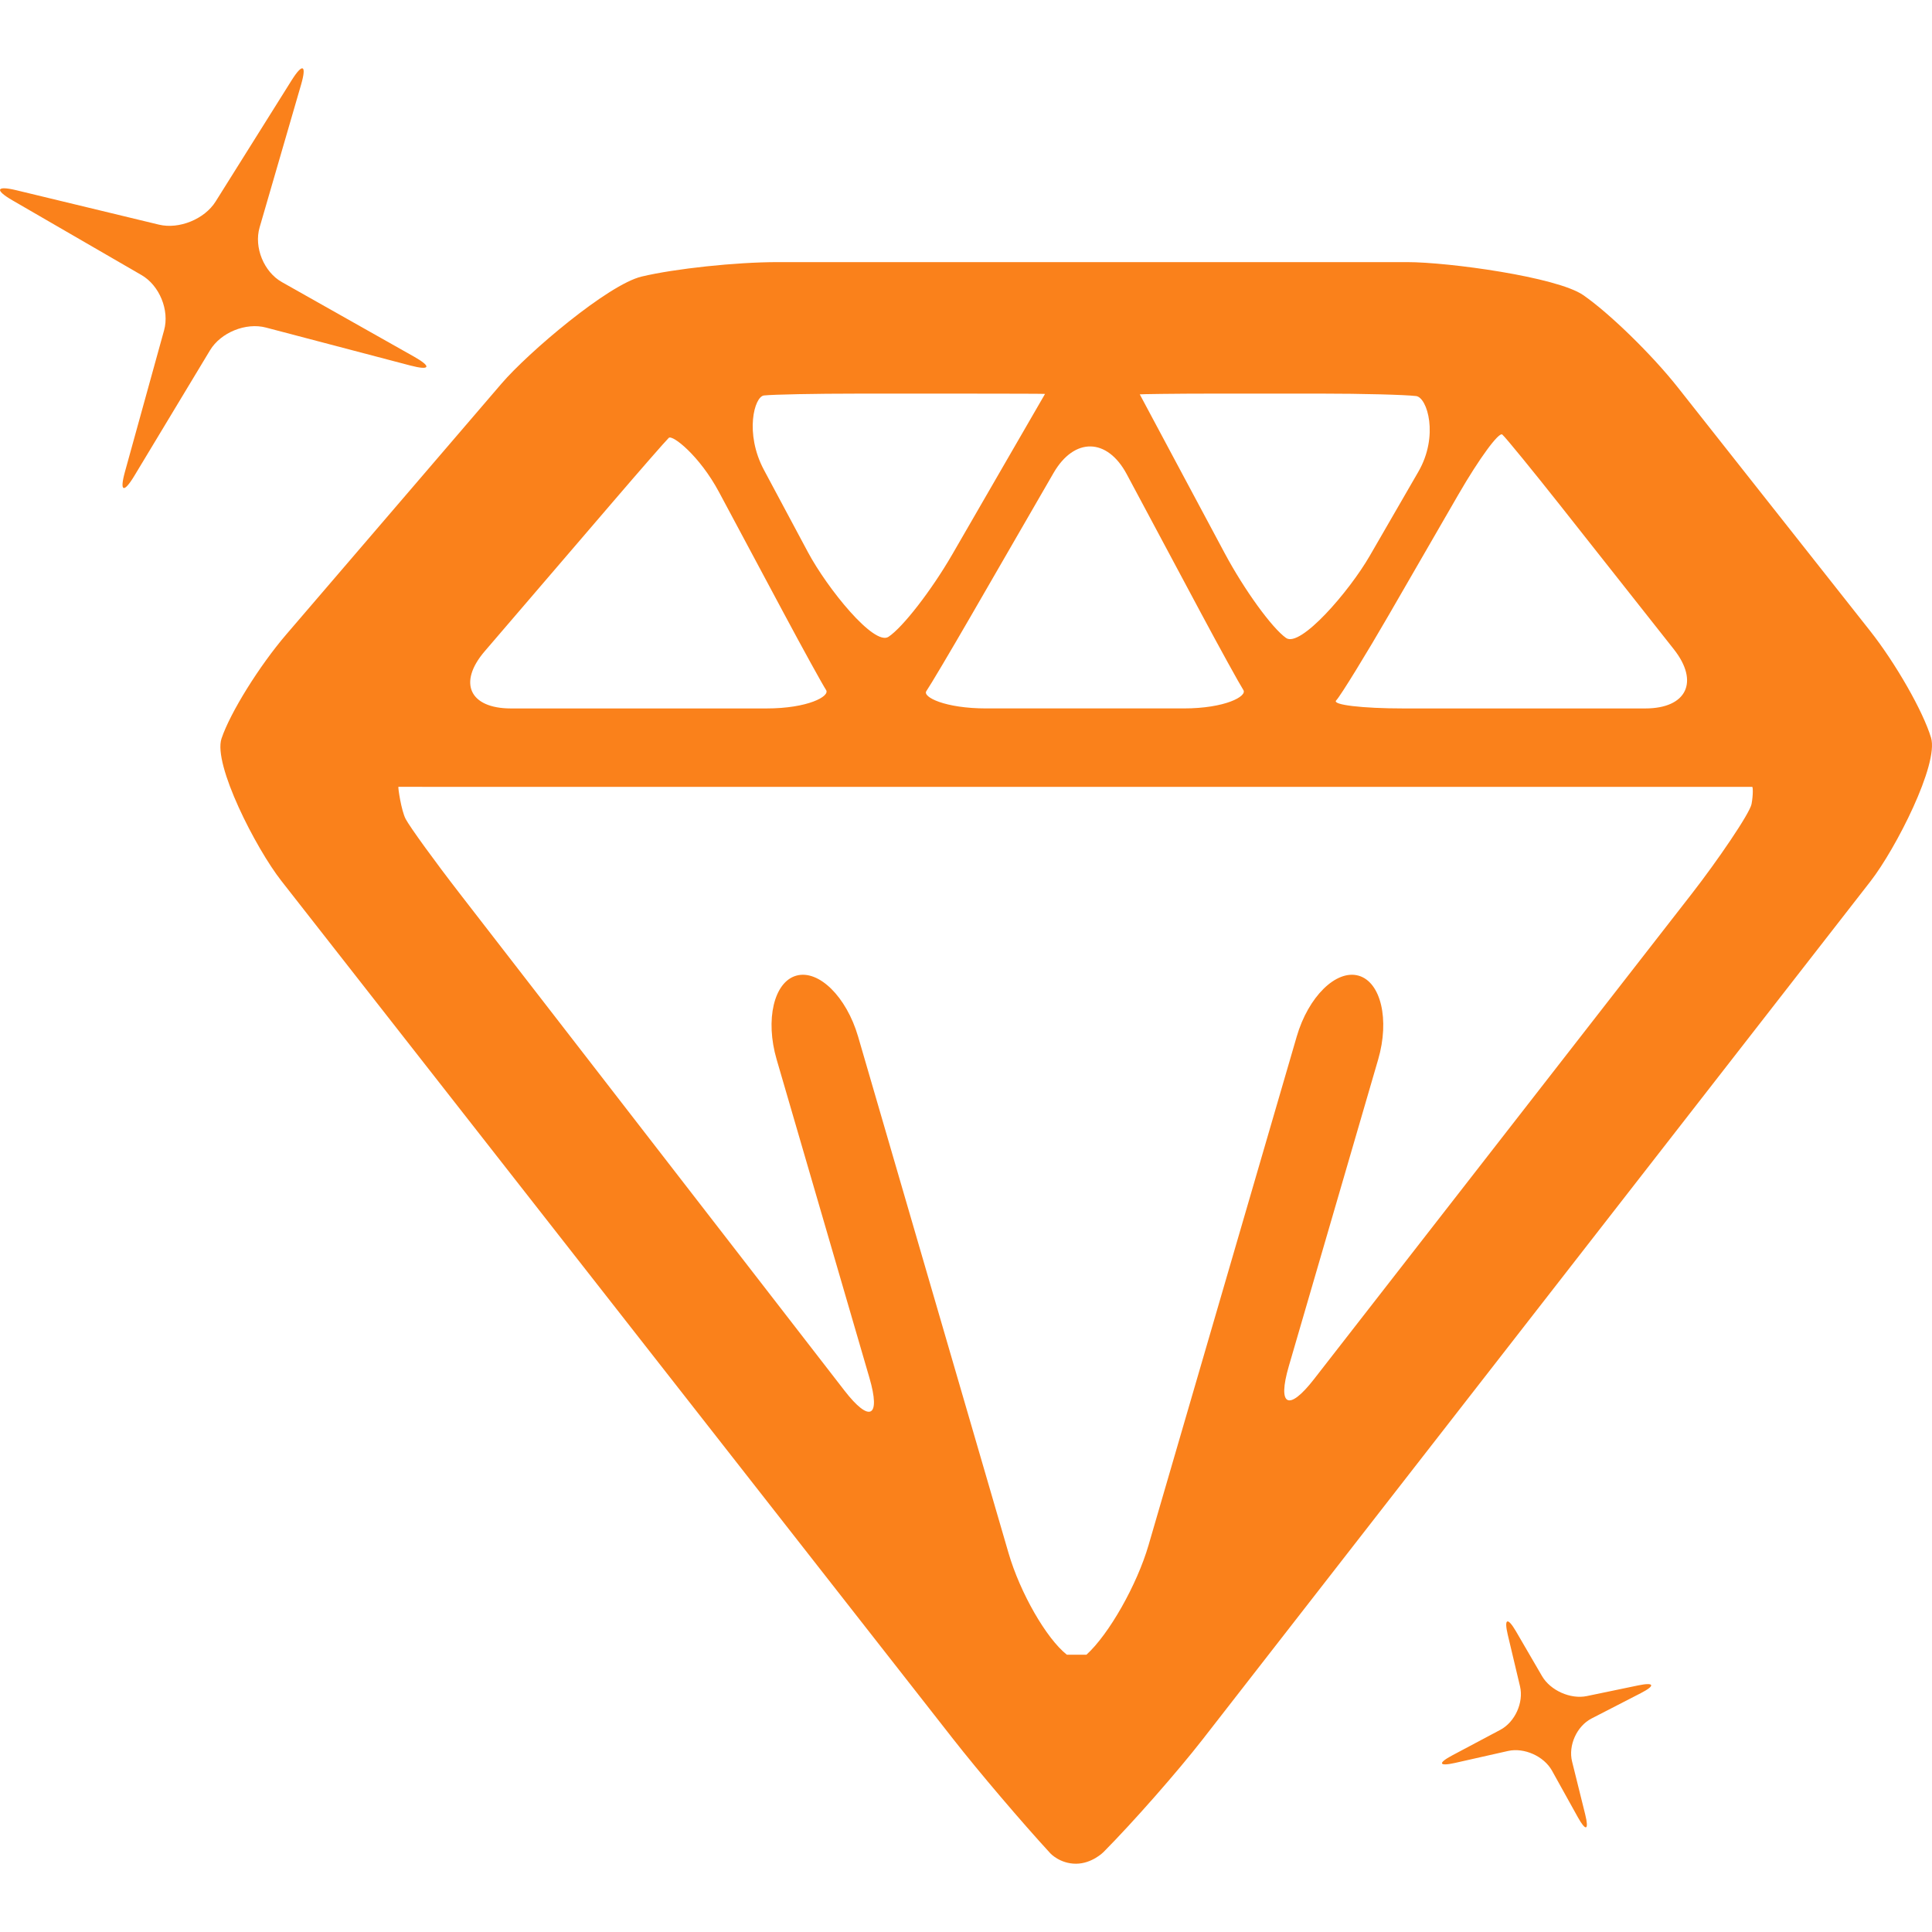 <?xml version="1.0" standalone="no"?><!DOCTYPE svg PUBLIC "-//W3C//DTD SVG 1.1//EN" "http://www.w3.org/Graphics/SVG/1.1/DTD/svg11.dtd"><svg t="1561365591641" class="icon" viewBox="0 0 1024 1024" version="1.1" xmlns="http://www.w3.org/2000/svg" p-id="5788" width="64" height="64" xmlns:xlink="http://www.w3.org/1999/xlink"><defs><style type="text/css"></style></defs><path d="M219.372 188.989c9.564 5.396 8.694 7.516-1.925 4.731l-76.503-20.111c-10.619-2.796-23.941 2.611-29.614 12.022L71.199 252.211c-5.673 9.4-7.905 8.438-4.977-2.14l20.756-75.039c2.929-10.578-2.447-23.726-11.95-29.225L6.554 106.158c-9.503-5.499-8.54-7.895 2.13-5.325l75.581 18.237c10.67 2.57 24.177-2.939 30.003-12.237l40.284-64.256c5.837-9.308 8.1-8.305 5.038 2.253l-21.996 75.715c-3.062 10.537 2.253 23.583 11.817 28.969l69.96 39.475z" fill="#FA811B" p-id="5789"></path><path d="M840.182 961.649c2.12 8.54 0.379 9.216-3.881 1.536l-13.701-24.678c-4.26-7.68-14.756-12.38-23.316-10.455l-28.119 6.339c-8.581 1.925-9.236 0.143-1.485-3.983l25.518-13.558c7.762-4.116 12.462-14.479 10.445-23.04l-6.523-27.464c-2.017-8.561-0.061-9.339 4.362-1.741l13.844 23.798c4.444 7.598 15.084 12.339 23.685 10.557l27.259-5.663c8.602-1.782 9.257 0.041 1.444 4.076l-26.143 13.455c-7.823 4.024-12.462 14.285-10.342 22.804l6.953 28.017z" fill="#FA811B" p-id="5790"></path><path d="M1023.498 391.035c-4.178-13.947-18.739-39.465-32.338-56.689l-101.96-129.116c-13.619-17.224-36.137-39.199-50.063-48.824-13.937-9.615-71.404-17.48-93.358-17.48H412.129c-21.965 0-54.395 3.441-72.069 7.66-17.684 4.219-59.945 40.059-74.24 56.719L151.736 336.261c-14.295 16.66-29.737 41.492-34.324 55.173s18.156 58.143 31.693 75.428l355.994 454.748c13.517 17.285 36.792 44.616 51.671 60.764 0 0 5.038 5.437 13.496 5.437 8.499 0 14.602-6.164 14.602-6.164 15.462-15.575 39.158-42.516 52.644-59.843l353.864-454.656c13.486-17.336 36.28-62.167 32.123-76.114z m-136.315-46.889c13.599 17.244 6.779 31.345-15.176 31.345H743.936c-21.965 0-38.042-1.915-35.738-4.25 2.304-2.335 16.783-26.051 27.761-45.056l37.038-64.113c10.998-19.016 21.463-33.3 23.255-31.744 1.802 1.546 16.783 19.948 30.403 37.181l60.529 76.636z m-205.548-6.011c-7.496-5.304-22.118-25.487-32.481-44.851l-26.122-48.845-18.924-35.42c-0.061-0.102 17.777-0.399 39.721-0.399h56.136c21.965 0 44.739 0.594 50.616 1.3 5.898 0.717 12.175 21.105 1.178 40.11l-25.723 44.513c-10.957 19.016-36.874 48.906-44.401 43.592zM404.941 209.603c5.161-0.543 27.341-0.973 49.295-0.973h59.802c21.975 0 39.895 0.072 39.854 0.154l-20.163 34.867-29 50.196c-10.998 19.005-26.214 38.666-33.823 43.684-7.598 5.007-32.369-25.559-42.721-44.933l-23.286-43.551c-10.332-19.364-5.11-38.922 0.041-39.444z m86.036 156.713c2.109-3.062 12.82-21.125 23.808-40.141l43.612-75.489c10.977-18.995 28.436-18.719 38.799 0.645l39.137 73.226c10.363 19.364 20.582 37.888 22.682 41.175 2.12 3.287-9.656 9.748-31.621 9.748H522.762c-21.955 0-33.894-6.093-31.785-9.165z m-165.949-100.536c14.295-16.671 27.535-31.826 29.42-33.69 1.874-1.874 16.323 9.4 26.665 28.764l34.068 63.713c10.353 19.364 20.562 37.888 22.671 41.175 2.13 3.287-9.656 9.748-31.621 9.748H270.817c-21.955 0-28.221-13.629-13.926-30.29l68.137-79.421z m371.415 465.213c-13.476 17.336-19.497 14.264-13.363-6.82l47.38-162.642c6.144-21.074 1.464-41.062-10.404-44.411-11.878-3.348-26.624 11.162-32.758 32.246l-78.541 269.588c-6.144 21.084-20.961 47.217-32.922 58.081h-10.363c-10.865-8.54-24.781-32.799-30.925-53.883l-79.749-273.787c-6.154-21.084-20.869-35.594-32.748-32.246-11.858 3.348-16.558 23.347-10.414 44.411L460.8 730.235c6.144 21.084 0.174 24.115-13.271 6.738L243.722 473.672c-13.445-17.367-26.348-35.174-28.692-39.557-2.345-4.393-4.209-17.091-3.84-17.08 0.369 0.01 19.313 0.02 41.277 0.02H888.115l40.602-0.01c0.358 0 0.563 4.086-0.358 9.103-0.942 5.018-18.237 30.29-31.724 47.616l-200.192 257.229z" fill="#FA811B" p-id="5791"></path></svg>